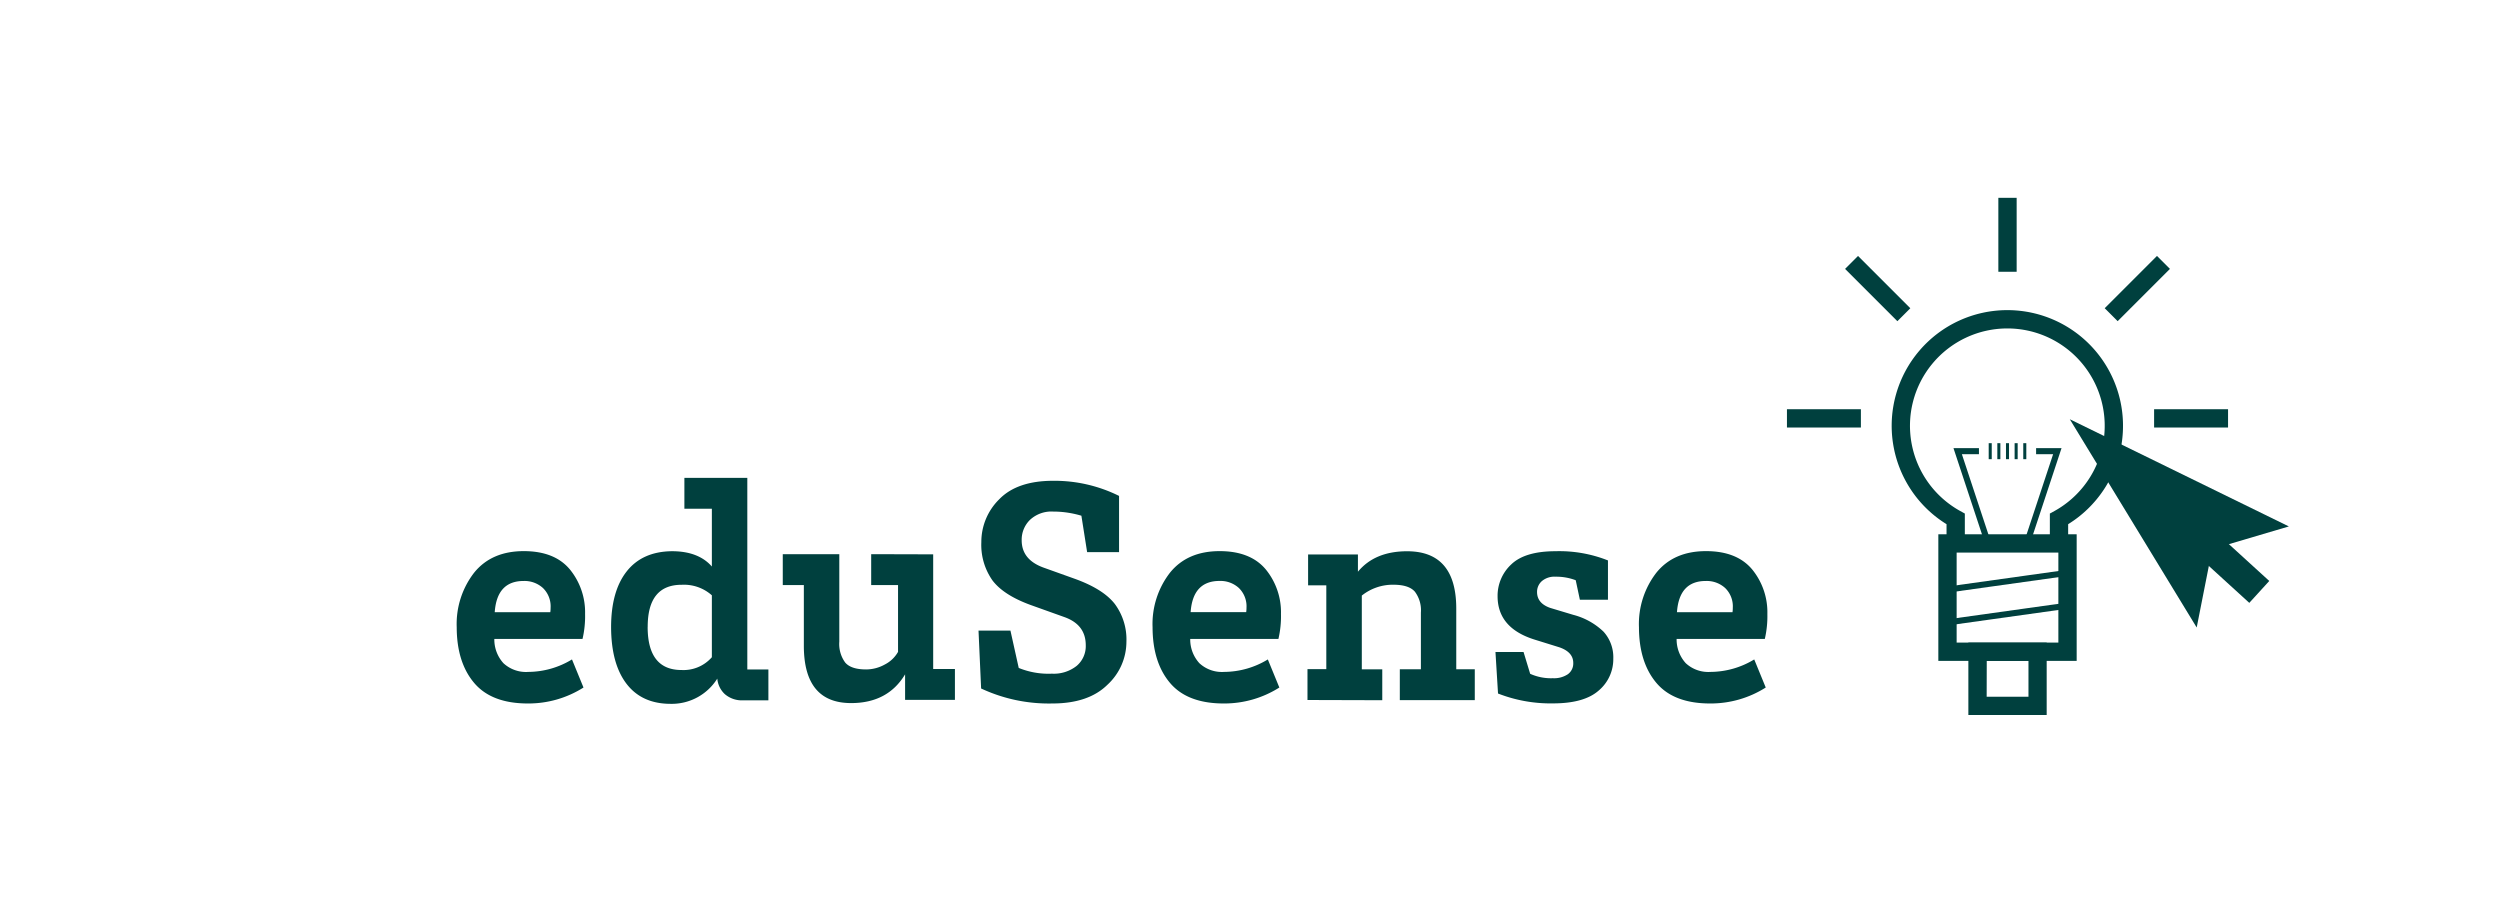 <svg id="Ebene_1" data-name="Ebene 1" xmlns="http://www.w3.org/2000/svg" viewBox="0 0 566.93 207"><defs><style>.cls-1{fill:#00403e;}</style></defs><title>005 Logo</title><path class="cls-1" d="M119.79,152.37a19.25,19.25,0,0,0,9.92-2.83l2.61,6.37a23.32,23.32,0,0,1-12.6,3.62q-8.26,0-12.2-4.67t-3.95-12.64a19,19,0,0,1,3.95-12.35q3.95-4.89,11.26-4.89,7,0,10.46,4.16a15.35,15.35,0,0,1,3.44,10.1,22.54,22.54,0,0,1-.58,5.65h-20a8,8,0,0,0,2.06,5.5A7.52,7.52,0,0,0,119.79,152.37Zm-7.6-13.54h12.6a6.27,6.27,0,0,0,.07-1,5.79,5.79,0,0,0-1.74-4.49,6.19,6.19,0,0,0-4.34-1.59Q112.69,131.73,112.19,138.82Z"/><path class="cls-1" d="M161.43,128.47V115.36H155.2v-7h14.27v43.45h4.78v7H168.6a5.91,5.91,0,0,1-4.24-1.41,5.46,5.46,0,0,1-1.7-3.51,12.18,12.18,0,0,1-10.57,5.72q-6.52,0-10-4.53t-3.51-12.85q0-8.18,3.55-12.67T152.38,125Q158.39,125,161.43,128.47Zm-14.56,13.69q0,9.78,7.68,9.78a8.54,8.54,0,0,0,6.88-2.9V135a9.52,9.52,0,0,0-6.81-2.39Q146.87,132.59,146.88,142.16Z"/><path class="cls-1" d="M211.62,125.71v26h4.93v7h-11.3v-5.79q-3.91,6.52-12.24,6.52-10.72,0-10.72-13V132.67h-4.78v-7h12.82v19.84a7.12,7.12,0,0,0,1.34,4.74q1.34,1.56,4.74,1.56a8.76,8.76,0,0,0,4.24-1.12,7.2,7.2,0,0,0,3-2.86V132.67h-6.09v-7Z"/><path class="cls-1" d="M253.77,112.46v12.75h-7.24l-1.3-8.26a22.42,22.42,0,0,0-6.37-.94,7.14,7.14,0,0,0-5.29,1.88,6.3,6.3,0,0,0-1.88,4.64q0,4.38,4.94,6.18l7.09,2.54q6.44,2.32,9.08,5.7a13.54,13.54,0,0,1,2.64,8.6,13.29,13.29,0,0,1-4.31,9.74q-4.31,4.24-12.49,4.24a36.28,36.28,0,0,1-16.15-3.4L221.9,143h7.24l1.88,8.47a17.86,17.86,0,0,0,7.53,1.3,8.32,8.32,0,0,0,5.61-1.77,5.86,5.86,0,0,0,2.06-4.67q0-4.64-4.78-6.37l-7.68-2.75q-6.16-2.24-8.69-5.58a14,14,0,0,1-2.53-8.69,13.56,13.56,0,0,1,4.05-9.71q4.06-4.2,12.24-4.2A32.9,32.9,0,0,1,253.77,112.46Z"/><path class="cls-1" d="M277.59,152.37a19.25,19.25,0,0,0,9.92-2.83l2.61,6.37a23.31,23.31,0,0,1-12.6,3.62q-8.26,0-12.2-4.67t-3.95-12.64a19,19,0,0,1,3.95-12.35q3.95-4.89,11.26-4.89,7,0,10.47,4.16a15.35,15.35,0,0,1,3.44,10.1,22.63,22.63,0,0,1-.58,5.65h-20a8,8,0,0,0,2.07,5.5A7.52,7.52,0,0,0,277.59,152.37ZM270,138.82h12.6a6.38,6.38,0,0,0,.07-1,5.79,5.79,0,0,0-1.74-4.49,6.19,6.19,0,0,0-4.35-1.59Q270.5,131.73,270,138.82Z"/><path class="cls-1" d="M296.5,158.74v-7h4.27v-19h-4.13v-7h11.3v3.91q3.84-4.64,11.15-4.64,11.15,0,11.15,13v13.76h4.2v7h-17v-7h4.78V138.9a7,7,0,0,0-1.38-4.74q-1.38-1.56-4.85-1.56a11.23,11.23,0,0,0-7.17,2.46v16.73h4.64v7Z"/><path class="cls-1" d="M364.64,127.09V136h-6.37l-.94-4.42a12.4,12.4,0,0,0-4.56-.8,4.4,4.4,0,0,0-3.12,1,3.25,3.25,0,0,0-1.09,2.46q0,2.58,3,3.62l5.22,1.57a15.49,15.49,0,0,1,6.86,3.82,8.64,8.64,0,0,1,2.21,6.12,9.28,9.28,0,0,1-3.29,7.21q-3.3,2.93-10.39,2.93a32.74,32.74,0,0,1-12.46-2.24l-.58-9.41h6.37L347,152.8a11.46,11.46,0,0,0,5.14,1,5.64,5.64,0,0,0,3.4-.9,3,3,0,0,0,1.23-2.57q0-2.46-3.18-3.55l-5.47-1.7q-8.51-2.61-8.51-9.88A9.7,9.7,0,0,1,342.7,128q3.11-3,10.07-3A29.88,29.88,0,0,1,364.64,127.09Z"/><path class="cls-1" d="M387.89,152.37a19.25,19.25,0,0,0,9.92-2.83l2.61,6.37a23.31,23.31,0,0,1-12.6,3.62q-8.26,0-12.2-4.67t-3.95-12.64a19,19,0,0,1,3.95-12.35q3.95-4.89,11.26-4.89,7,0,10.47,4.16a15.35,15.35,0,0,1,3.44,10.1,22.63,22.63,0,0,1-.58,5.65h-20a8,8,0,0,0,2.07,5.5A7.52,7.52,0,0,0,387.89,152.37Zm-7.61-13.54h12.6a6.38,6.38,0,0,0,.07-1,5.79,5.79,0,0,0-1.74-4.49,6.19,6.19,0,0,0-4.35-1.59Q380.79,131.73,380.29,138.82Z"/><rect class="cls-1" x="498.32" y="110.07" width="6.72" height="28.86" transform="translate(931.7 -162.31) rotate(132.36)"/><polygon class="cls-1" points="469.37 95.07 498.15 142.3 501.66 124.52 519.05 119.38 469.37 95.07"/><path class="cls-1" d="M469,123.24h-4.15v-6.78l1.07-.59a22.08,22.08,0,1,0-21.42,0l1.07.59v6.78h-4.15v-4.37a26.23,26.23,0,1,1,27.58,0Z"/><rect class="cls-1" x="405.23" y="92.8" width="16.77" height="4.15"/><rect class="cls-1" x="488.49" y="92.8" width="16.77" height="4.15"/><rect class="cls-1" x="453.17" y="44.86" width="4.15" height="16.77"/><rect class="cls-1" x="476.3" y="63.36" width="16.77" height="4.15" transform="translate(95.69 361.89) rotate(-45)"/><rect class="cls-1" x="423.73" y="57.05" width="4.15" height="16.77" transform="translate(78.45 320.26) rotate(-45)"/><path class="cls-1" d="M470.93,149.87H439.56V121.16h31.37Zm-27.22-4.15h23.07V125.31H443.71Z"/><path class="cls-1" d="M464.13,162.14H446.37V145.72h17.76ZM450.52,158H460v-8.13h-9.46Z"/><rect class="cls-1" x="441.5" y="131.1" width="27.49" height="1.38" transform="translate(-13.88 64.41) rotate(-7.97)"/><rect class="cls-1" x="441.5" y="138.54" width="27.49" height="1.38" transform="translate(-14.91 64.48) rotate(-7.97)"/><polygon class="cls-1" points="450.21 123.45 442.99 101.62 448.77 101.62 448.77 103 444.9 103 451.52 123.02 450.21 123.45"/><polygon class="cls-1" points="460.29 123.45 458.97 123.02 465.59 103 461.73 103 461.73 101.62 467.5 101.62 460.29 123.45"/><rect class="cls-1" x="450.98" y="100.5" width="0.69" height="3.63"/><rect class="cls-1" x="452.94" y="100.5" width="0.69" height="3.63"/><rect class="cls-1" x="454.9" y="100.5" width="0.69" height="3.63"/><rect class="cls-1" x="456.86" y="100.5" width="0.69" height="3.63"/><rect class="cls-1" x="458.82" y="100.5" width="0.69" height="3.63"/></svg>